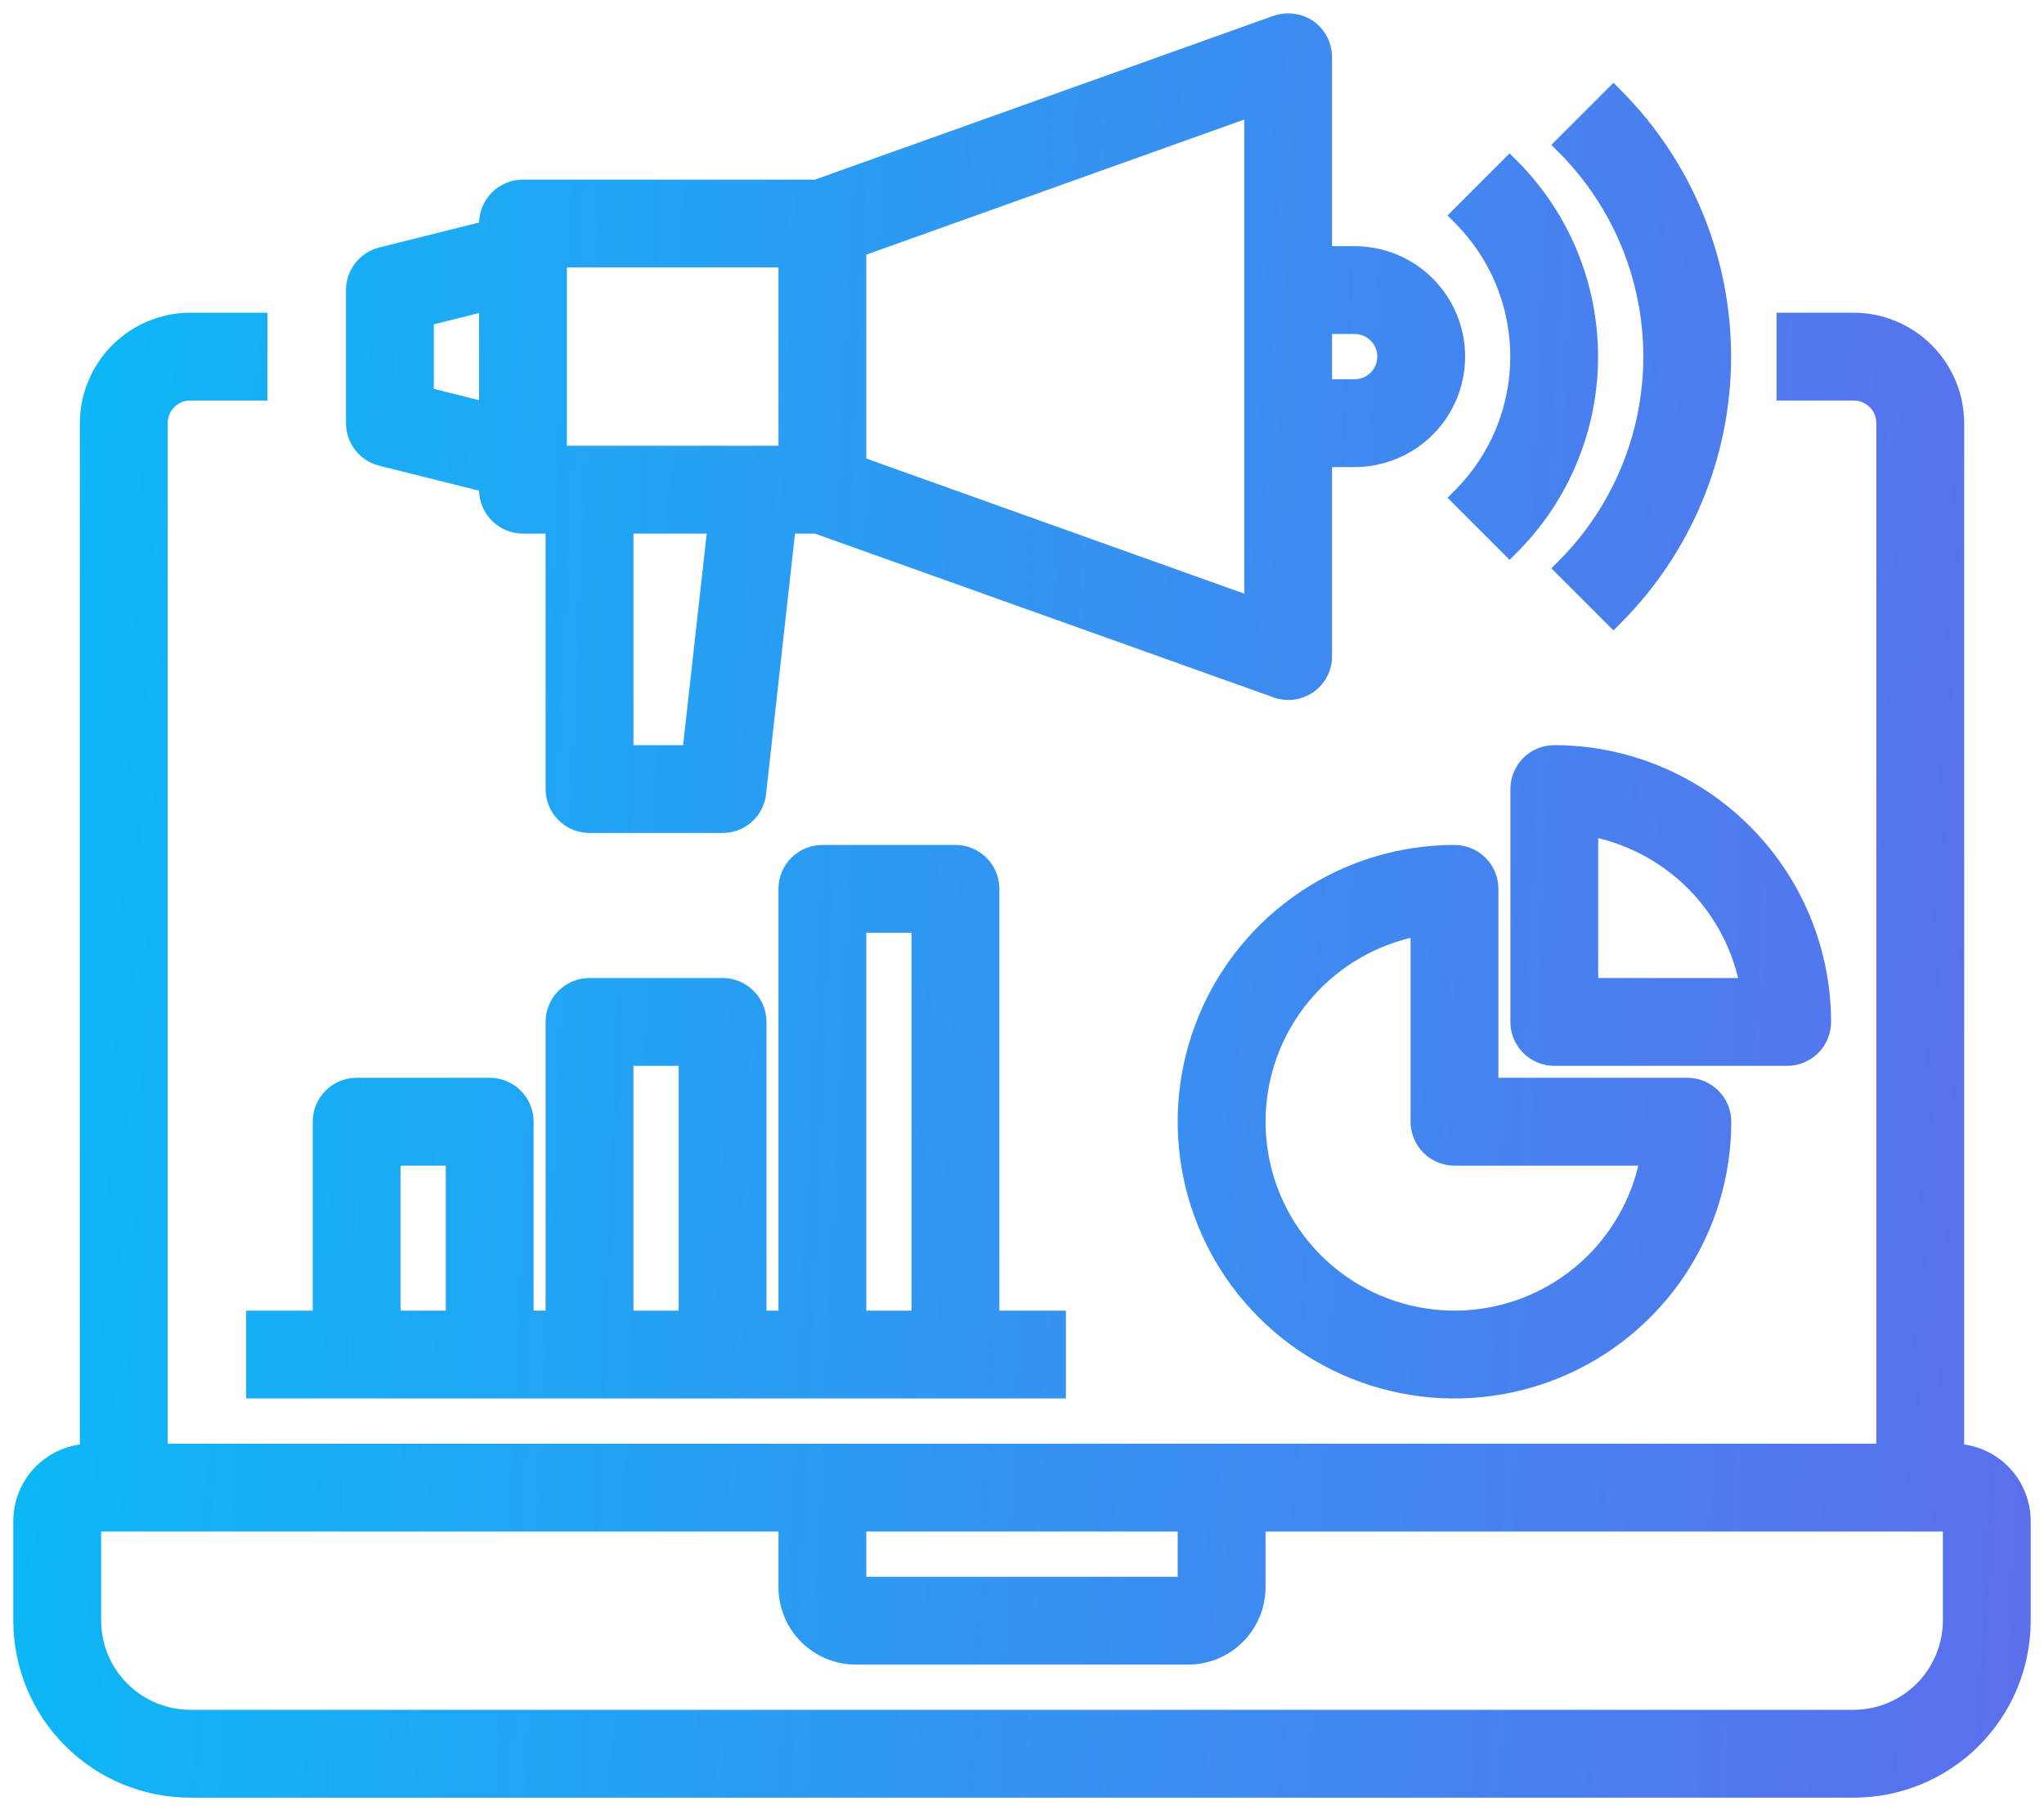 <svg width="96" height="85" viewBox="0 0 96 85" fill="none" xmlns="http://www.w3.org/2000/svg">
<mask id="path-1-outside-1" maskUnits="userSpaceOnUse" x="0.125" y="0.129" width="96" height="85" fill="black">
<rect fill="white" x="0.125" y="0.129" width="96" height="85"/>
<path fill-rule="evenodd" clip-rule="evenodd" d="M63.625 12.063H62.062V2.688C62.062 2.437 62.002 2.191 61.888 1.968C61.774 1.745 61.609 1.553 61.406 1.406C61.198 1.265 60.959 1.175 60.71 1.142C60.46 1.11 60.206 1.136 59.969 1.219L38.359 8.938H24.562C24.148 8.938 23.751 9.102 23.458 9.395C23.165 9.688 23 10.086 23 10.5V10.844L17.938 12.11C17.599 12.193 17.298 12.388 17.083 12.663C16.867 12.937 16.75 13.276 16.75 13.625V19.875C16.75 20.224 16.867 20.563 17.083 20.837C17.298 21.112 17.599 21.307 17.938 21.391L23 22.656V23C23 23.415 23.165 23.812 23.458 24.105C23.751 24.398 24.148 24.563 24.562 24.563H26.125V37.063C26.125 37.477 26.29 37.874 26.583 38.167C26.876 38.461 27.273 38.625 27.688 38.625H33.938C34.322 38.627 34.694 38.486 34.98 38.229C35.266 37.972 35.446 37.617 35.484 37.234L36.891 24.563H38.359L59.969 32.281C60.205 32.369 60.458 32.398 60.708 32.366C60.957 32.334 61.195 32.241 61.401 32.097C61.607 31.952 61.775 31.76 61.89 31.536C62.005 31.312 62.065 31.064 62.062 30.813V21.438H63.625C64.868 21.438 66.061 20.944 66.94 20.065C67.819 19.186 68.312 17.993 68.312 16.75C68.312 15.507 67.819 14.315 66.94 13.435C66.061 12.556 64.868 12.063 63.625 12.063ZM23 19.438L19.875 18.656V14.844L23 14.063V19.438ZM32.531 35.5H29.25V24.563H33.75L32.531 35.5ZM37.062 21.438H26.125V12.063H37.062V21.438ZM58.938 28.594L40.188 21.891V11.61L58.938 4.906V28.594ZM63.625 18.313H62.062V15.188H63.625C64.039 15.188 64.437 15.352 64.73 15.645C65.023 15.938 65.188 16.336 65.188 16.75C65.188 17.165 65.023 17.562 64.73 17.855C64.437 18.148 64.039 18.313 63.625 18.313ZM70.902 25.589C73.242 23.243 74.556 20.064 74.556 16.75C74.556 13.436 73.242 10.257 70.902 7.911L68.692 10.12C70.448 11.88 71.433 14.264 71.433 16.75C71.433 19.236 70.448 21.62 68.692 23.38L70.902 25.589ZM75.778 28.903L73.569 26.694C76.202 24.055 77.681 20.479 77.681 16.75C77.681 13.022 76.202 9.446 73.569 6.806L75.778 4.597C78.997 7.823 80.804 12.193 80.804 16.75C80.804 21.307 78.997 25.678 75.778 28.903ZM91.75 68.313V19.875C91.746 18.633 91.251 17.443 90.373 16.565C89.495 15.686 88.305 15.191 87.062 15.188H83.938V18.313H87.062C87.477 18.313 87.874 18.477 88.167 18.77C88.46 19.063 88.625 19.461 88.625 19.875V68.313H7.375V19.875C7.375 19.461 7.54 19.063 7.833 18.77C8.126 18.477 8.523 18.313 8.938 18.313H12.062V15.188H8.938C7.695 15.191 6.505 15.686 5.627 16.565C4.749 17.443 4.254 18.633 4.25 19.875V68.313C3.422 68.315 2.629 68.645 2.043 69.231C1.458 69.816 1.127 70.61 1.125 71.438V76.125C1.125 78.197 1.948 80.184 3.413 81.649C4.878 83.115 6.865 83.938 8.938 83.938H87.062C89.135 83.938 91.122 83.115 92.587 81.649C94.052 80.184 94.875 78.197 94.875 76.125V71.438C94.873 70.61 94.543 69.816 93.957 69.231C93.371 68.645 92.578 68.315 91.75 68.313ZM40.188 71.438H55.812V74.563H40.188V71.438ZM91.75 76.125C91.746 77.367 91.251 78.557 90.373 79.436C89.495 80.314 88.305 80.809 87.062 80.813H8.938C7.695 80.809 6.505 80.314 5.627 79.436C4.749 78.557 4.254 77.367 4.25 76.125V71.438H37.062V74.563C37.065 75.391 37.395 76.184 37.98 76.77C38.566 77.355 39.359 77.685 40.188 77.688H55.812C56.641 77.685 57.434 77.355 58.02 76.77C58.605 76.184 58.935 75.391 58.938 74.563V71.438H91.75V76.125ZM46.438 41.75V62.063H49.562V65.188H12.062V62.063H15.188V52.688C15.188 52.273 15.352 51.876 15.645 51.583C15.938 51.29 16.336 51.125 16.75 51.125H23C23.414 51.125 23.812 51.29 24.105 51.583C24.398 51.876 24.562 52.273 24.562 52.688V62.063H26.125V48C26.125 47.586 26.29 47.188 26.583 46.895C26.876 46.602 27.273 46.438 27.688 46.438H33.938C34.352 46.438 34.749 46.602 35.042 46.895C35.335 47.188 35.5 47.586 35.5 48V62.063H37.062V41.75C37.062 41.336 37.227 40.938 37.52 40.645C37.813 40.352 38.211 40.188 38.625 40.188H44.875C45.289 40.188 45.687 40.352 45.98 40.645C46.273 40.938 46.438 41.336 46.438 41.75ZM18.312 54.25V62.063H21.438V54.25H18.312ZM29.25 62.063H32.375V49.563H29.25V62.063ZM40.188 62.063H43.312V43.313H40.188V62.063ZM68.312 40.188C65.84 40.188 63.423 40.921 61.368 42.294C59.312 43.668 57.71 45.62 56.764 47.904C55.818 50.188 55.57 52.702 56.053 55.126C56.535 57.551 57.725 59.778 59.474 61.526C61.222 63.275 63.449 64.465 65.874 64.947C68.299 65.43 70.812 65.182 73.096 64.236C75.38 63.29 77.332 61.688 78.706 59.632C80.079 57.577 80.812 55.16 80.812 52.688C80.812 52.273 80.648 51.876 80.355 51.583C80.062 51.29 79.664 51.125 79.25 51.125H69.875V41.75C69.875 41.336 69.71 40.938 69.417 40.645C69.124 40.352 68.727 40.188 68.312 40.188ZM77.558 54.25C77.271 55.947 76.522 57.531 75.395 58.831C74.267 60.13 72.803 61.094 71.164 61.617C69.525 62.14 67.774 62.202 66.102 61.796C64.43 61.39 62.902 60.532 61.685 59.315C60.468 58.098 59.61 56.57 59.204 54.898C58.798 53.227 58.86 51.475 59.383 49.836C59.906 48.197 60.87 46.733 62.169 45.605C63.469 44.478 65.054 43.729 66.75 43.442V52.688C66.75 53.102 66.915 53.499 67.208 53.792C67.501 54.086 67.898 54.25 68.312 54.25H77.558ZM81.835 39.165C84.178 41.509 85.496 44.686 85.5 48C85.5 48.414 85.335 48.812 85.042 49.105C84.749 49.398 84.352 49.563 83.938 49.563H73C72.586 49.563 72.188 49.398 71.895 49.105C71.602 48.812 71.438 48.414 71.438 48V37.063C71.438 36.648 71.602 36.251 71.895 35.958C72.188 35.665 72.586 35.5 73 35.5C76.314 35.504 79.491 36.822 81.835 39.165ZM74.562 38.755V46.438H82.245C81.917 44.519 81.002 42.75 79.626 41.374C78.25 39.998 76.481 39.083 74.562 38.755Z"/>
</mask>
<path fill-rule="evenodd" clip-rule="evenodd" d="M63.625 12.063H62.062V2.688C62.062 2.437 62.002 2.191 61.888 1.968C61.774 1.745 61.609 1.553 61.406 1.406C61.198 1.265 60.959 1.175 60.71 1.142C60.46 1.11 60.206 1.136 59.969 1.219L38.359 8.938H24.562C24.148 8.938 23.751 9.102 23.458 9.395C23.165 9.688 23 10.086 23 10.5V10.844L17.938 12.11C17.599 12.193 17.298 12.388 17.083 12.663C16.867 12.937 16.75 13.276 16.75 13.625V19.875C16.75 20.224 16.867 20.563 17.083 20.837C17.298 21.112 17.599 21.307 17.938 21.391L23 22.656V23C23 23.415 23.165 23.812 23.458 24.105C23.751 24.398 24.148 24.563 24.562 24.563H26.125V37.063C26.125 37.477 26.29 37.874 26.583 38.167C26.876 38.461 27.273 38.625 27.688 38.625H33.938C34.322 38.627 34.694 38.486 34.98 38.229C35.266 37.972 35.446 37.617 35.484 37.234L36.891 24.563H38.359L59.969 32.281C60.205 32.369 60.458 32.398 60.708 32.366C60.957 32.334 61.195 32.241 61.401 32.097C61.607 31.952 61.775 31.76 61.89 31.536C62.005 31.312 62.065 31.064 62.062 30.813V21.438H63.625C64.868 21.438 66.061 20.944 66.94 20.065C67.819 19.186 68.312 17.993 68.312 16.75C68.312 15.507 67.819 14.315 66.94 13.435C66.061 12.556 64.868 12.063 63.625 12.063ZM23 19.438L19.875 18.656V14.844L23 14.063V19.438ZM32.531 35.5H29.25V24.563H33.75L32.531 35.5ZM37.062 21.438H26.125V12.063H37.062V21.438ZM58.938 28.594L40.188 21.891V11.61L58.938 4.906V28.594ZM63.625 18.313H62.062V15.188H63.625C64.039 15.188 64.437 15.352 64.73 15.645C65.023 15.938 65.188 16.336 65.188 16.75C65.188 17.165 65.023 17.562 64.73 17.855C64.437 18.148 64.039 18.313 63.625 18.313ZM70.902 25.589C73.242 23.243 74.556 20.064 74.556 16.75C74.556 13.436 73.242 10.257 70.902 7.911L68.692 10.12C70.448 11.88 71.433 14.264 71.433 16.75C71.433 19.236 70.448 21.62 68.692 23.38L70.902 25.589ZM75.778 28.903L73.569 26.694C76.202 24.055 77.681 20.479 77.681 16.75C77.681 13.022 76.202 9.446 73.569 6.806L75.778 4.597C78.997 7.823 80.804 12.193 80.804 16.75C80.804 21.307 78.997 25.678 75.778 28.903ZM91.75 68.313V19.875C91.746 18.633 91.251 17.443 90.373 16.565C89.495 15.686 88.305 15.191 87.062 15.188H83.938V18.313H87.062C87.477 18.313 87.874 18.477 88.167 18.77C88.46 19.063 88.625 19.461 88.625 19.875V68.313H7.375V19.875C7.375 19.461 7.54 19.063 7.833 18.77C8.126 18.477 8.523 18.313 8.938 18.313H12.062V15.188H8.938C7.695 15.191 6.505 15.686 5.627 16.565C4.749 17.443 4.254 18.633 4.25 19.875V68.313C3.422 68.315 2.629 68.645 2.043 69.231C1.458 69.816 1.127 70.61 1.125 71.438V76.125C1.125 78.197 1.948 80.184 3.413 81.649C4.878 83.115 6.865 83.938 8.938 83.938H87.062C89.135 83.938 91.122 83.115 92.587 81.649C94.052 80.184 94.875 78.197 94.875 76.125V71.438C94.873 70.61 94.543 69.816 93.957 69.231C93.371 68.645 92.578 68.315 91.75 68.313ZM40.188 71.438H55.812V74.563H40.188V71.438ZM91.75 76.125C91.746 77.367 91.251 78.557 90.373 79.436C89.495 80.314 88.305 80.809 87.062 80.813H8.938C7.695 80.809 6.505 80.314 5.627 79.436C4.749 78.557 4.254 77.367 4.25 76.125V71.438H37.062V74.563C37.065 75.391 37.395 76.184 37.98 76.77C38.566 77.355 39.359 77.685 40.188 77.688H55.812C56.641 77.685 57.434 77.355 58.02 76.77C58.605 76.184 58.935 75.391 58.938 74.563V71.438H91.75V76.125ZM46.438 41.75V62.063H49.562V65.188H12.062V62.063H15.188V52.688C15.188 52.273 15.352 51.876 15.645 51.583C15.938 51.29 16.336 51.125 16.75 51.125H23C23.414 51.125 23.812 51.29 24.105 51.583C24.398 51.876 24.562 52.273 24.562 52.688V62.063H26.125V48C26.125 47.586 26.29 47.188 26.583 46.895C26.876 46.602 27.273 46.438 27.688 46.438H33.938C34.352 46.438 34.749 46.602 35.042 46.895C35.335 47.188 35.5 47.586 35.5 48V62.063H37.062V41.75C37.062 41.336 37.227 40.938 37.52 40.645C37.813 40.352 38.211 40.188 38.625 40.188H44.875C45.289 40.188 45.687 40.352 45.98 40.645C46.273 40.938 46.438 41.336 46.438 41.75ZM18.312 54.25V62.063H21.438V54.25H18.312ZM29.25 62.063H32.375V49.563H29.25V62.063ZM40.188 62.063H43.312V43.313H40.188V62.063ZM68.312 40.188C65.84 40.188 63.423 40.921 61.368 42.294C59.312 43.668 57.71 45.62 56.764 47.904C55.818 50.188 55.57 52.702 56.053 55.126C56.535 57.551 57.725 59.778 59.474 61.526C61.222 63.275 63.449 64.465 65.874 64.947C68.299 65.43 70.812 65.182 73.096 64.236C75.38 63.29 77.332 61.688 78.706 59.632C80.079 57.577 80.812 55.16 80.812 52.688C80.812 52.273 80.648 51.876 80.355 51.583C80.062 51.29 79.664 51.125 79.25 51.125H69.875V41.75C69.875 41.336 69.71 40.938 69.417 40.645C69.124 40.352 68.727 40.188 68.312 40.188ZM77.558 54.25C77.271 55.947 76.522 57.531 75.395 58.831C74.267 60.13 72.803 61.094 71.164 61.617C69.525 62.14 67.774 62.202 66.102 61.796C64.43 61.39 62.902 60.532 61.685 59.315C60.468 58.098 59.61 56.57 59.204 54.898C58.798 53.227 58.86 51.475 59.383 49.836C59.906 48.197 60.87 46.733 62.169 45.605C63.469 44.478 65.054 43.729 66.75 43.442V52.688C66.75 53.102 66.915 53.499 67.208 53.792C67.501 54.086 67.898 54.25 68.312 54.25H77.558ZM81.835 39.165C84.178 41.509 85.496 44.686 85.5 48C85.5 48.414 85.335 48.812 85.042 49.105C84.749 49.398 84.352 49.563 83.938 49.563H73C72.586 49.563 72.188 49.398 71.895 49.105C71.602 48.812 71.438 48.414 71.438 48V37.063C71.438 36.648 71.602 36.251 71.895 35.958C72.188 35.665 72.586 35.5 73 35.5C76.314 35.504 79.491 36.822 81.835 39.165ZM74.562 38.755V46.438H82.245C81.917 44.519 81.002 42.75 79.626 41.374C78.25 39.998 76.481 39.083 74.562 38.755Z" fill="url(#paint0_linear)"/>
<path d="M62.062 12.063H61.562V12.563H62.062V12.063ZM62.062 2.688H62.562V2.687L62.062 2.688ZM61.888 1.968L61.443 2.196L61.443 2.196L61.888 1.968ZM61.406 1.406L61.699 1.001L61.693 0.997L61.686 0.992L61.406 1.406ZM60.71 1.142L60.774 0.647V0.647L60.71 1.142ZM59.969 1.219L59.804 0.747L59.801 0.748L59.969 1.219ZM38.359 8.938V9.438H38.446L38.528 9.408L38.359 8.938ZM23.458 9.395L23.811 9.749V9.749L23.458 9.395ZM23 10.844L23.121 11.329L23.5 11.234V10.844H23ZM17.938 12.11L18.058 12.595L18.059 12.595L17.938 12.11ZM16.75 13.625L16.25 13.625V13.625H16.75ZM16.75 19.875H16.25V19.875L16.75 19.875ZM17.938 21.391L18.059 20.906L18.058 20.905L17.938 21.391ZM23 22.656H23.5V22.266L23.121 22.171L23 22.656ZM23.458 24.105L23.811 23.751V23.751L23.458 24.105ZM26.125 24.563H26.625V24.063H26.125V24.563ZM26.583 38.167L26.936 37.814L26.583 38.167ZM33.938 38.625L33.941 38.125H33.938V38.625ZM34.98 38.229L34.646 37.857L34.98 38.229ZM35.484 37.234L34.987 37.179L34.987 37.184L35.484 37.234ZM36.891 24.563V24.063H36.443L36.394 24.507L36.891 24.563ZM38.359 24.563L38.528 24.092L38.446 24.063H38.359V24.563ZM59.969 32.281L60.143 31.813L60.137 31.811L59.969 32.281ZM62.062 30.813H61.562L61.562 30.817L62.062 30.813ZM62.062 21.438V20.938H61.562V21.438H62.062ZM66.94 20.065L67.293 20.418V20.418L66.94 20.065ZM66.94 13.435L66.586 13.789L66.94 13.435ZM19.875 18.656H19.375V19.047L19.754 19.141L19.875 18.656ZM23 19.438L22.879 19.923L23.5 20.078V19.438H23ZM19.875 14.844L19.754 14.359L19.375 14.453V14.844H19.875ZM23 14.063H23.5V13.422L22.879 13.578L23 14.063ZM29.25 35.5H28.75V36H29.25V35.5ZM32.531 35.5V36H32.979L33.028 35.556L32.531 35.5ZM29.25 24.563V24.063H28.75V24.563H29.25ZM33.75 24.563L34.247 24.618L34.309 24.063H33.75V24.563ZM26.125 21.438H25.625V21.938H26.125V21.438ZM37.062 21.438V21.938H37.562V21.438H37.062ZM26.125 12.063V11.563H25.625V12.063H26.125ZM37.062 12.063H37.562V11.563H37.062V12.063ZM40.188 21.891H39.688V22.243L40.019 22.361L40.188 21.891ZM58.938 28.594L58.769 29.065L59.438 29.304V28.594H58.938ZM40.188 11.61L40.019 11.139L39.688 11.257V11.61H40.188ZM58.938 4.906H59.438V4.197L58.769 4.436L58.938 4.906ZM62.062 18.313H61.562V18.813H62.062V18.313ZM62.062 15.188V14.688H61.562V15.188H62.062ZM64.73 15.645L64.376 15.999L64.73 15.645ZM64.73 17.855L64.376 17.501L64.73 17.855ZM70.902 25.589L70.548 25.943L70.902 26.297L71.255 25.942L70.902 25.589ZM70.902 7.911L71.255 7.558L70.902 7.204L70.548 7.558L70.902 7.911ZM68.692 10.12L68.339 9.767L67.986 10.12L68.338 10.474L68.692 10.12ZM68.692 23.38L68.338 23.027L67.986 23.38L68.339 23.733L68.692 23.38ZM73.569 26.694L73.215 26.341L72.862 26.694L73.215 27.047L73.569 26.694ZM75.778 28.903L75.425 29.257L75.778 29.611L76.132 29.256L75.778 28.903ZM73.569 6.806L73.215 6.453L72.862 6.806L73.215 7.16L73.569 6.806ZM75.778 4.597L76.132 4.244L75.778 3.89L75.425 4.244L75.778 4.597ZM91.75 19.875H92.25V19.874L91.75 19.875ZM91.75 68.313H91.25V68.811L91.749 68.813L91.75 68.313ZM90.373 16.565L90.019 16.918V16.918L90.373 16.565ZM87.062 15.188L87.064 14.688H87.062V15.188ZM83.938 15.188V14.688H83.438V15.188H83.938ZM83.938 18.313H83.438V18.813H83.938V18.313ZM88.167 18.77L88.521 18.417V18.417L88.167 18.77ZM88.625 68.313V68.813H89.125V68.313H88.625ZM7.375 68.313H6.875V68.813H7.375V68.313ZM12.062 18.313V18.813H12.562V18.313H12.062ZM12.062 15.188H12.562V14.688H12.062V15.188ZM8.938 15.188V14.688L8.936 14.688L8.938 15.188ZM5.627 16.565L5.981 16.918L5.627 16.565ZM4.25 19.875L3.75 19.874V19.875H4.25ZM4.25 68.313L4.251 68.813L4.75 68.811V68.313H4.25ZM2.043 69.231L2.397 69.584H2.397L2.043 69.231ZM1.125 71.438L0.625 71.436V71.438H1.125ZM3.413 81.649L3.06 82.003H3.06L3.413 81.649ZM94.875 71.438H95.375V71.436L94.875 71.438ZM55.812 71.438H56.312V70.938H55.812V71.438ZM40.188 71.438V70.938H39.688V71.438H40.188ZM55.812 74.563V75.063H56.312V74.563H55.812ZM40.188 74.563H39.688V75.063H40.188V74.563ZM91.75 76.125L92.25 76.127V76.125H91.75ZM87.062 80.813V81.313H87.064L87.062 80.813ZM8.938 80.813L8.936 81.313H8.938V80.813ZM5.627 79.436L5.273 79.789H5.273L5.627 79.436ZM4.25 76.125H3.75L3.75 76.127L4.25 76.125ZM4.25 71.438V70.938H3.75V71.438H4.25ZM37.062 71.438H37.562V70.938H37.062V71.438ZM37.062 74.563H36.562L36.562 74.564L37.062 74.563ZM37.98 76.77L38.334 76.416L37.98 76.77ZM40.188 77.688L40.186 78.188H40.188V77.688ZM55.812 77.688V78.188H55.814L55.812 77.688ZM58.02 76.77L57.666 76.416L58.02 76.77ZM58.938 74.563L59.438 74.564V74.563H58.938ZM58.938 71.438V70.938H58.438V71.438H58.938ZM91.75 71.438H92.25V70.938H91.75V71.438ZM46.438 62.063H45.938V62.563H46.438V62.063ZM49.562 62.063H50.062V61.563H49.562V62.063ZM49.562 65.188V65.688H50.062V65.188H49.562ZM12.062 65.188H11.562V65.688H12.062V65.188ZM12.062 62.063V61.563H11.562V62.063H12.062ZM15.188 62.063V62.563H15.688V62.063H15.188ZM15.645 51.583L15.999 51.936L15.645 51.583ZM24.105 51.583L23.751 51.936L24.105 51.583ZM24.562 62.063H24.062V62.563H24.562V62.063ZM26.125 62.063V62.563H26.625V62.063H26.125ZM26.583 46.895L26.936 47.249L26.583 46.895ZM35.5 62.063H35V62.563H35.5V62.063ZM37.062 62.063V62.563H37.562V62.063H37.062ZM18.312 62.063H17.812V62.563H18.312V62.063ZM18.312 54.25V53.75H17.812V54.25H18.312ZM21.438 62.063V62.563H21.938V62.063H21.438ZM21.438 54.25H21.938V53.75H21.438V54.25ZM32.375 62.063V62.563H32.875V62.063H32.375ZM29.25 62.063H28.75V62.563H29.25V62.063ZM32.375 49.563H32.875V49.063H32.375V49.563ZM29.25 49.563V49.063H28.75V49.563H29.25ZM43.312 62.063V62.563H43.812V62.063H43.312ZM40.188 62.063H39.688V62.563H40.188V62.063ZM43.312 43.313H43.812V42.813H43.312V43.313ZM40.188 43.313V42.813H39.688V43.313H40.188ZM61.368 42.294L61.646 42.71L61.368 42.294ZM59.474 61.526L59.827 61.173L59.474 61.526ZM65.874 64.947L65.971 64.457L65.874 64.947ZM73.096 64.236L73.287 64.698H73.287L73.096 64.236ZM80.355 51.583L80.708 51.229V51.229L80.355 51.583ZM69.875 51.125H69.375V51.625H69.875V51.125ZM69.417 40.645L69.064 40.999V40.999L69.417 40.645ZM75.395 58.831L75.772 59.158L75.395 58.831ZM77.558 54.25L78.051 54.334L78.15 53.75H77.558V54.25ZM71.164 61.617L71.012 61.141H71.012L71.164 61.617ZM66.102 61.796L65.984 62.282L66.102 61.796ZM61.685 59.315L61.332 59.669L61.685 59.315ZM59.204 54.898L58.718 55.017L59.204 54.898ZM59.383 49.836L58.907 49.684L59.383 49.836ZM62.169 45.605L61.842 45.228L62.169 45.605ZM66.75 43.442H67.25V42.851L66.667 42.949L66.75 43.442ZM67.208 53.792L67.561 53.439V53.439L67.208 53.792ZM85.5 48H86V47.999L85.5 48ZM81.835 39.165L82.188 38.812L81.835 39.165ZM85.042 49.105L85.396 49.459V49.459L85.042 49.105ZM71.895 49.105L71.542 49.459V49.459L71.895 49.105ZM71.895 35.958L71.542 35.604V35.604L71.895 35.958ZM73 35.5L73.001 35H73V35.5ZM74.562 46.438H74.062V46.938H74.562V46.438ZM74.562 38.755L74.647 38.262L74.062 38.162V38.755H74.562ZM82.245 46.438V46.938H82.838L82.738 46.353L82.245 46.438ZM79.626 41.374L79.98 41.02L79.626 41.374ZM62.062 12.563H63.625V11.563H62.062V12.563ZM61.562 2.688V12.063H62.562V2.688H61.562ZM61.443 2.196C61.521 2.348 61.562 2.517 61.562 2.688L62.562 2.687C62.562 2.358 62.483 2.033 62.333 1.74L61.443 2.196ZM61.113 1.812C61.252 1.912 61.365 2.044 61.443 2.196L62.333 1.74C62.183 1.447 61.966 1.194 61.699 1.001L61.113 1.812ZM60.645 1.638C60.817 1.661 60.982 1.723 61.126 1.821L61.686 0.992C61.413 0.808 61.101 0.689 60.774 0.647L60.645 1.638ZM60.133 1.691C60.297 1.634 60.473 1.616 60.645 1.638L60.774 0.647C60.448 0.604 60.115 0.638 59.804 0.747L60.133 1.691ZM38.528 9.408L60.137 1.69L59.801 0.748L38.191 8.467L38.528 9.408ZM24.562 9.438H38.359V8.438H24.562V9.438ZM23.811 9.749C24.011 9.55 24.281 9.438 24.562 9.438V8.438C24.015 8.438 23.491 8.655 23.104 9.042L23.811 9.749ZM23.5 10.5C23.5 10.218 23.612 9.948 23.811 9.749L23.104 9.042C22.717 9.428 22.5 9.953 22.5 10.5H23.5ZM23.5 10.844V10.5H22.5V10.844H23.5ZM18.059 12.595L23.121 11.329L22.879 10.359L17.816 11.624L18.059 12.595ZM17.476 12.971C17.622 12.784 17.827 12.652 18.058 12.595L17.817 11.624C17.37 11.735 16.973 11.992 16.689 12.354L17.476 12.971ZM17.25 13.626C17.25 13.388 17.33 13.158 17.476 12.971L16.689 12.354C16.405 12.717 16.25 13.164 16.25 13.625L17.25 13.626ZM17.25 19.875V13.625H16.25V19.875H17.25ZM17.476 20.529C17.33 20.342 17.25 20.112 17.25 19.875L16.25 19.875C16.25 20.336 16.405 20.783 16.689 21.146L17.476 20.529ZM18.058 20.905C17.827 20.848 17.622 20.716 17.476 20.529L16.689 21.146C16.973 21.509 17.37 21.765 17.817 21.876L18.058 20.905ZM23.121 22.171L18.059 20.906L17.816 21.876L22.879 23.141L23.121 22.171ZM23.5 23V22.656H22.5V23H23.5ZM23.811 23.751C23.612 23.552 23.5 23.282 23.5 23H22.5C22.5 23.547 22.717 24.072 23.104 24.459L23.811 23.751ZM24.562 24.063C24.281 24.063 24.011 23.951 23.811 23.751L23.104 24.459C23.491 24.845 24.015 25.063 24.562 25.063V24.063ZM26.125 24.063H24.562V25.063H26.125V24.063ZM26.625 37.063V24.563H25.625V37.063H26.625ZM26.936 37.814C26.737 37.615 26.625 37.344 26.625 37.063H25.625C25.625 37.61 25.842 38.134 26.229 38.521L26.936 37.814ZM27.688 38.125C27.406 38.125 27.136 38.013 26.936 37.814L26.229 38.521C26.616 38.908 27.14 39.125 27.688 39.125V38.125ZM33.938 38.125H27.688V39.125H33.938V38.125ZM34.646 37.857C34.452 38.031 34.201 38.127 33.941 38.125L33.934 39.125C34.444 39.128 34.936 38.941 35.314 38.601L34.646 37.857ZM34.987 37.184C34.961 37.443 34.839 37.683 34.646 37.857L35.314 38.601C35.693 38.261 35.931 37.791 35.982 37.285L34.987 37.184ZM36.394 24.507L34.987 37.179L35.981 37.29L37.388 24.618L36.394 24.507ZM38.359 24.063H36.891V25.063H38.359V24.063ZM60.137 31.811L38.528 24.092L38.191 25.034L59.801 32.752L60.137 31.811ZM60.644 31.87C60.475 31.892 60.303 31.872 60.143 31.813L59.795 32.75C60.106 32.866 60.442 32.904 60.772 32.862L60.644 31.87ZM61.114 31.688C60.974 31.785 60.813 31.848 60.644 31.87L60.772 32.862C61.102 32.819 61.416 32.697 61.688 32.506L61.114 31.688ZM61.446 31.307C61.368 31.459 61.254 31.59 61.114 31.688L61.688 32.506C61.961 32.315 62.183 32.061 62.335 31.765L61.446 31.307ZM61.562 30.817C61.564 30.987 61.524 31.156 61.446 31.307L62.335 31.765C62.487 31.469 62.565 31.141 62.562 30.808L61.562 30.817ZM61.562 21.438V30.813H62.562V21.438H61.562ZM63.625 20.938H62.062V21.938H63.625V20.938ZM66.586 19.711C65.801 20.496 64.736 20.938 63.625 20.938V21.938C65.001 21.938 66.32 21.391 67.293 20.418L66.586 19.711ZM67.812 16.75C67.812 17.861 67.371 18.926 66.586 19.711L67.293 20.418C68.266 19.445 68.812 18.126 68.812 16.75H67.812ZM66.586 13.789C67.371 14.574 67.812 15.639 67.812 16.75H68.812C68.812 15.374 68.266 14.055 67.293 13.082L66.586 13.789ZM63.625 12.563C64.736 12.563 65.801 13.004 66.586 13.789L67.293 13.082C66.32 12.109 65.001 11.563 63.625 11.563V12.563ZM19.754 19.141L22.879 19.923L23.121 18.953L19.996 18.171L19.754 19.141ZM19.375 14.844V18.656H20.375V14.844H19.375ZM22.879 13.578L19.754 14.359L19.996 15.329L23.121 14.548L22.879 13.578ZM23.5 19.438V14.063H22.5V19.438H23.5ZM29.25 36H32.531V35H29.25V36ZM28.75 24.563V35.5H29.75V24.563H28.75ZM33.75 24.063H29.25V25.063H33.75V24.063ZM33.028 35.556L34.247 24.618L33.253 24.507L32.034 35.445L33.028 35.556ZM26.125 21.938H37.062V20.938H26.125V21.938ZM25.625 12.063V21.438H26.625V12.063H25.625ZM37.062 11.563H26.125V12.563H37.062V11.563ZM37.562 21.438V12.063H36.562V21.438H37.562ZM40.019 22.361L58.769 29.065L59.106 28.123L40.356 21.42L40.019 22.361ZM39.688 11.61V21.891H40.688V11.61H39.688ZM58.769 4.436L40.019 11.139L40.356 12.08L59.106 5.377L58.769 4.436ZM59.438 28.594V4.906H58.438V28.594H59.438ZM62.062 18.813H63.625V17.813H62.062V18.813ZM61.562 15.188V18.313H62.562V15.188H61.562ZM63.625 14.688H62.062V15.688H63.625V14.688ZM65.083 15.292C64.697 14.905 64.172 14.688 63.625 14.688V15.688C63.907 15.688 64.177 15.8 64.376 15.999L65.083 15.292ZM65.688 16.75C65.688 16.203 65.47 15.678 65.083 15.292L64.376 15.999C64.576 16.198 64.688 16.468 64.688 16.75H65.688ZM65.083 18.209C65.47 17.822 65.688 17.297 65.688 16.75H64.688C64.688 17.032 64.576 17.302 64.376 17.501L65.083 18.209ZM63.625 18.813C64.172 18.813 64.697 18.595 65.083 18.209L64.376 17.501C64.177 17.701 63.907 17.813 63.625 17.813V18.813ZM74.056 16.75C74.056 19.932 72.795 22.984 70.548 25.236L71.255 25.942C73.69 23.502 75.056 20.197 75.056 16.75H74.056ZM70.548 8.264C72.795 10.517 74.056 13.569 74.056 16.75H75.056C75.056 13.304 73.69 9.998 71.255 7.558L70.548 8.264ZM69.046 10.474L71.255 8.265L70.548 7.558L68.339 9.767L69.046 10.474ZM71.933 16.75C71.933 14.132 70.895 11.621 69.046 9.767L68.338 10.474C70 12.14 70.933 14.397 70.933 16.75H71.933ZM69.046 23.733C70.895 21.879 71.933 19.368 71.933 16.75H70.933C70.933 19.104 70 21.361 68.338 23.027L69.046 23.733ZM71.255 25.236L69.046 23.026L68.339 23.733L70.548 25.943L71.255 25.236ZM73.215 27.047L75.425 29.257L76.132 28.55L73.922 26.34L73.215 27.047ZM77.181 16.75C77.181 20.346 75.755 23.795 73.215 26.341L73.923 27.047C76.65 24.314 78.181 20.611 78.181 16.75H77.181ZM73.215 7.16C75.755 9.705 77.181 13.154 77.181 16.75H78.181C78.181 12.889 76.65 9.186 73.923 6.453L73.215 7.16ZM75.425 4.244L73.215 6.453L73.922 7.16L76.132 4.951L75.425 4.244ZM81.304 16.75C81.304 12.061 79.444 7.563 76.132 4.244L75.424 4.95C78.549 8.082 80.304 12.326 80.304 16.75H81.304ZM76.132 29.256C79.444 25.937 81.304 21.439 81.304 16.75H80.304C80.304 21.174 78.549 25.418 75.424 28.55L76.132 29.256ZM91.25 19.875V68.313H92.25V19.875H91.25ZM90.019 16.918C90.804 17.703 91.247 18.767 91.25 19.877L92.25 19.874C92.246 18.499 91.698 17.183 90.727 16.211L90.019 16.918ZM87.061 15.688C88.171 15.691 89.234 16.133 90.019 16.918L90.727 16.211C89.755 15.239 88.438 14.692 87.064 14.688L87.061 15.688ZM83.938 15.688H87.062V14.688H83.938V15.688ZM84.438 18.313V15.188H83.438V18.313H84.438ZM87.062 17.813H83.938V18.813H87.062V17.813ZM88.521 18.417C88.134 18.03 87.609 17.813 87.062 17.813V18.813C87.344 18.813 87.615 18.924 87.814 19.124L88.521 18.417ZM89.125 19.875C89.125 19.328 88.908 18.803 88.521 18.417L87.814 19.124C88.013 19.323 88.125 19.593 88.125 19.875H89.125ZM89.125 68.313V19.875H88.125V68.313H89.125ZM7.375 68.813H88.625V67.813H7.375V68.813ZM6.875 19.875V68.313H7.875V19.875H6.875ZM7.479 18.417C7.092 18.803 6.875 19.328 6.875 19.875H7.875C7.875 19.593 7.987 19.323 8.186 19.124L7.479 18.417ZM8.938 17.813C8.39 17.813 7.866 18.03 7.479 18.417L8.186 19.124C8.385 18.924 8.656 18.813 8.938 18.813V17.813ZM12.062 17.813H8.938V18.813H12.062V17.813ZM11.562 15.188V18.313H12.562V15.188H11.562ZM8.938 15.688H12.062V14.688H8.938V15.688ZM5.981 16.918C6.765 16.133 7.829 15.691 8.939 15.688L8.936 14.688C7.562 14.692 6.245 15.239 5.273 16.211L5.981 16.918ZM4.75 19.877C4.753 18.767 5.196 17.703 5.981 16.918L5.273 16.211C4.302 17.183 3.754 18.499 3.75 19.874L4.75 19.877ZM4.75 68.313V19.875H3.75V68.313H4.75ZM2.397 69.584C2.889 69.092 3.556 68.815 4.251 68.813L4.249 67.813C3.288 67.816 2.368 68.198 1.689 68.877L2.397 69.584ZM1.625 71.439C1.627 70.743 1.904 70.076 2.397 69.584L1.689 68.877C1.011 69.556 0.628 70.476 0.625 71.436L1.625 71.439ZM1.625 76.125V71.438H0.625V76.125H1.625ZM3.767 81.296C2.395 79.924 1.625 78.064 1.625 76.125H0.625C0.625 78.33 1.501 80.444 3.06 82.003L3.767 81.296ZM8.938 83.438C6.998 83.438 5.138 82.667 3.767 81.296L3.06 82.003C4.619 83.562 6.733 84.438 8.938 84.438V83.438ZM87.062 83.438H8.938V84.438H87.062V83.438ZM92.233 81.296C90.862 82.667 89.002 83.438 87.062 83.438V84.438C89.267 84.438 91.381 83.562 92.94 82.003L92.233 81.296ZM94.375 76.125C94.375 78.064 93.605 79.924 92.233 81.296L92.94 82.003C94.499 80.444 95.375 78.33 95.375 76.125H94.375ZM94.375 71.438V76.125H95.375V71.438H94.375ZM93.603 69.584C94.096 70.076 94.373 70.743 94.375 71.439L95.375 71.436C95.372 70.476 94.989 69.556 94.311 68.877L93.603 69.584ZM91.749 68.813C92.445 68.815 93.111 69.092 93.603 69.584L94.311 68.877C93.632 68.198 92.712 67.816 91.751 67.813L91.749 68.813ZM55.812 70.938H40.188V71.938H55.812V70.938ZM56.312 74.563V71.438H55.312V74.563H56.312ZM40.188 75.063H55.812V74.063H40.188V75.063ZM39.688 71.438V74.563H40.688V71.438H39.688ZM90.727 79.789C91.698 78.817 92.246 77.501 92.25 76.127L91.25 76.124C91.247 77.234 90.804 78.297 90.019 79.082L90.727 79.789ZM87.064 81.313C88.438 81.308 89.755 80.761 90.727 79.789L90.019 79.082C89.234 79.867 88.171 80.309 87.061 80.313L87.064 81.313ZM8.938 81.313H87.062V80.313H8.938V81.313ZM5.273 79.789C6.245 80.761 7.562 81.308 8.936 81.313L8.939 80.313C7.829 80.309 6.765 79.867 5.981 79.082L5.273 79.789ZM3.75 76.127C3.754 77.501 4.302 78.817 5.273 79.789L5.981 79.082C5.196 78.297 4.753 77.234 4.75 76.124L3.75 76.127ZM3.75 71.438V76.125H4.75V71.438H3.75ZM37.062 70.938H4.25V71.938H37.062V70.938ZM37.562 74.563V71.438H36.562V74.563H37.562ZM38.334 76.416C37.842 75.924 37.565 75.257 37.562 74.561L36.562 74.564C36.565 75.524 36.948 76.444 37.627 77.123L38.334 76.416ZM40.189 77.188C39.493 77.186 38.826 76.908 38.334 76.416L37.627 77.123C38.306 77.802 39.226 78.185 40.186 78.188L40.189 77.188ZM55.812 77.188H40.188V78.188H55.812V77.188ZM57.666 76.416C57.174 76.908 56.507 77.186 55.811 77.188L55.814 78.188C56.774 78.185 57.694 77.802 58.373 77.123L57.666 76.416ZM58.438 74.561C58.435 75.257 58.158 75.924 57.666 76.416L58.373 77.123C59.052 76.444 59.435 75.524 59.438 74.564L58.438 74.561ZM58.438 71.438V74.563H59.438V71.438H58.438ZM91.75 70.938H58.938V71.938H91.75V70.938ZM92.25 76.125V71.438H91.25V76.125H92.25ZM46.938 62.063V41.75H45.938V62.063H46.938ZM49.562 61.563H46.438V62.563H49.562V61.563ZM50.062 65.188V62.063H49.062V65.188H50.062ZM12.062 65.688H49.562V64.688H12.062V65.688ZM11.562 62.063V65.188H12.562V62.063H11.562ZM15.188 61.563H12.062V62.563H15.188V61.563ZM14.688 52.688V62.063H15.688V52.688H14.688ZM15.292 51.229C14.905 51.616 14.688 52.141 14.688 52.688H15.688C15.688 52.406 15.799 52.136 15.999 51.936L15.292 51.229ZM16.75 50.625C16.203 50.625 15.678 50.842 15.292 51.229L15.999 51.936C16.198 51.737 16.468 51.625 16.75 51.625V50.625ZM23 50.625H16.75V51.625H23V50.625ZM24.458 51.229C24.072 50.842 23.547 50.625 23 50.625V51.625C23.282 51.625 23.552 51.737 23.751 51.936L24.458 51.229ZM25.062 52.688C25.062 52.141 24.845 51.616 24.458 51.229L23.751 51.936C23.951 52.136 24.062 52.406 24.062 52.688H25.062ZM25.062 62.063V52.688H24.062V62.063H25.062ZM26.125 61.563H24.562V62.563H26.125V61.563ZM25.625 48V62.063H26.625V48H25.625ZM26.229 46.542C25.842 46.928 25.625 47.453 25.625 48H26.625C26.625 47.718 26.737 47.448 26.936 47.249L26.229 46.542ZM27.688 45.938C27.14 45.938 26.616 46.155 26.229 46.542L26.936 47.249C27.136 47.05 27.406 46.938 27.688 46.938V45.938ZM33.938 45.938H27.688V46.938H33.938V45.938ZM35.396 46.542C35.009 46.155 34.484 45.938 33.938 45.938V46.938C34.219 46.938 34.489 47.05 34.689 47.249L35.396 46.542ZM36 48C36 47.453 35.783 46.928 35.396 46.542L34.689 47.249C34.888 47.448 35 47.718 35 48H36ZM36 62.063V48H35V62.063H36ZM37.062 61.563H35.5V62.563H37.062V61.563ZM36.562 41.75V62.063H37.562V41.75H36.562ZM37.167 40.292C36.78 40.678 36.562 41.203 36.562 41.75H37.562C37.562 41.468 37.674 41.198 37.874 40.999L37.167 40.292ZM38.625 39.688C38.078 39.688 37.553 39.905 37.167 40.292L37.874 40.999C38.073 40.8 38.343 40.688 38.625 40.688V39.688ZM44.875 39.688H38.625V40.688H44.875V39.688ZM46.333 40.292C45.947 39.905 45.422 39.688 44.875 39.688V40.688C45.157 40.688 45.427 40.8 45.626 40.999L46.333 40.292ZM46.938 41.75C46.938 41.203 46.72 40.678 46.333 40.292L45.626 40.999C45.826 41.198 45.938 41.468 45.938 41.75H46.938ZM18.812 62.063V54.25H17.812V62.063H18.812ZM21.438 61.563H18.312V62.563H21.438V61.563ZM20.938 54.25V62.063H21.938V54.25H20.938ZM18.312 54.75H21.438V53.75H18.312V54.75ZM32.375 61.563H29.25V62.563H32.375V61.563ZM31.875 49.563V62.063H32.875V49.563H31.875ZM29.25 50.063H32.375V49.063H29.25V50.063ZM29.75 62.063V49.563H28.75V62.063H29.75ZM43.312 61.563H40.188V62.563H43.312V61.563ZM42.812 43.313V62.063H43.812V43.313H42.812ZM40.188 43.813H43.312V42.813H40.188V43.813ZM40.688 62.063V43.313H39.688V62.063H40.688ZM61.646 42.71C63.619 41.391 65.939 40.688 68.312 40.688V39.688C65.741 39.688 63.228 40.45 61.09 41.879L61.646 42.71ZM57.226 48.095C58.134 45.903 59.672 44.029 61.646 42.71L61.09 41.879C58.952 43.307 57.286 45.337 56.302 47.713L57.226 48.095ZM56.543 55.029C56.08 52.701 56.318 50.288 57.226 48.095L56.302 47.713C55.318 50.088 55.061 52.702 55.562 55.224L56.543 55.029ZM59.827 61.173C58.149 59.495 57.006 57.356 56.543 55.029L55.562 55.224C56.064 57.745 57.302 60.062 59.12 61.88L59.827 61.173ZM65.971 64.457C63.644 63.994 61.505 62.851 59.827 61.173L59.12 61.88C60.938 63.698 63.255 64.936 65.776 65.438L65.971 64.457ZM72.905 63.774C70.712 64.682 68.299 64.92 65.971 64.457L65.776 65.438C68.298 65.939 70.912 65.682 73.287 64.698L72.905 63.774ZM78.29 59.354C76.972 61.328 75.097 62.866 72.905 63.774L73.287 64.698C75.663 63.714 77.693 62.048 79.122 59.91L78.29 59.354ZM80.312 52.688C80.312 55.061 79.609 57.381 78.29 59.354L79.122 59.91C80.55 57.772 81.312 55.259 81.312 52.688H80.312ZM80.001 51.936C80.201 52.136 80.312 52.406 80.312 52.688H81.312C81.312 52.141 81.095 51.616 80.708 51.229L80.001 51.936ZM79.25 51.625C79.532 51.625 79.802 51.737 80.001 51.936L80.708 51.229C80.322 50.842 79.797 50.625 79.25 50.625V51.625ZM69.875 51.625H79.25V50.625H69.875V51.625ZM69.375 41.75V51.125H70.375V41.75H69.375ZM69.064 40.999C69.263 41.198 69.375 41.468 69.375 41.75H70.375C70.375 41.203 70.158 40.678 69.771 40.292L69.064 40.999ZM68.312 40.688C68.594 40.688 68.865 40.8 69.064 40.999L69.771 40.292C69.384 39.905 68.859 39.688 68.312 39.688V40.688ZM75.772 59.158C76.96 57.79 77.748 56.12 78.051 54.334L77.065 54.167C76.793 55.773 76.085 57.273 75.017 58.503L75.772 59.158ZM71.316 62.093C73.043 61.543 74.584 60.527 75.772 59.158L75.017 58.503C73.949 59.733 72.564 60.646 71.012 61.141L71.316 62.093ZM65.984 62.282C67.745 62.71 69.59 62.645 71.316 62.093L71.012 61.141C69.46 61.636 67.802 61.695 66.22 61.31L65.984 62.282ZM61.332 59.669C62.613 60.95 64.222 61.854 65.984 62.282L66.22 61.31C64.637 60.926 63.19 60.113 62.039 58.961L61.332 59.669ZM58.718 55.017C59.146 56.778 60.05 58.387 61.332 59.669L62.039 58.961C60.887 57.81 60.074 56.363 59.69 54.781L58.718 55.017ZM58.907 49.684C58.356 51.41 58.291 53.255 58.718 55.017L59.69 54.781C59.306 53.198 59.364 51.54 59.859 49.988L58.907 49.684ZM61.842 45.228C60.473 46.416 59.458 47.957 58.907 49.684L59.859 49.988C60.354 48.436 61.267 47.051 62.497 45.983L61.842 45.228ZM66.667 42.949C64.88 43.252 63.21 44.04 61.842 45.228L62.497 45.983C63.727 44.916 65.228 44.207 66.833 43.935L66.667 42.949ZM67.25 52.688V43.442H66.25V52.688H67.25ZM67.561 53.439C67.362 53.24 67.25 52.969 67.25 52.688H66.25C66.25 53.235 66.467 53.759 66.854 54.146L67.561 53.439ZM68.312 53.75C68.031 53.75 67.76 53.638 67.561 53.439L66.854 54.146C67.241 54.533 67.766 54.75 68.312 54.75V53.75ZM77.558 53.75H68.312V54.75H77.558V53.75ZM86 47.999C85.996 44.553 84.625 41.249 82.188 38.812L81.481 39.519C83.731 41.769 84.996 44.819 85 48.001L86 47.999ZM85.396 49.459C85.783 49.072 86 48.547 86 48H85C85 48.282 84.888 48.552 84.689 48.751L85.396 49.459ZM83.938 50.063C84.484 50.063 85.009 49.845 85.396 49.459L84.689 48.751C84.49 48.951 84.219 49.063 83.938 49.063V50.063ZM73 50.063H83.938V49.063H73V50.063ZM71.542 49.459C71.928 49.845 72.453 50.063 73 50.063V49.063C72.718 49.063 72.448 48.951 72.249 48.751L71.542 49.459ZM70.938 48C70.938 48.547 71.155 49.072 71.542 49.459L72.249 48.751C72.049 48.552 71.938 48.282 71.938 48H70.938ZM70.938 37.063V48H71.938V37.063H70.938ZM71.542 35.604C71.155 35.991 70.938 36.516 70.938 37.063H71.938C71.938 36.781 72.049 36.511 72.249 36.311L71.542 35.604ZM73 35C72.453 35 71.928 35.217 71.542 35.604L72.249 36.311C72.448 36.112 72.718 36 73 36V35ZM82.188 38.812C79.751 36.375 76.447 35.004 73.001 35L72.999 36C76.181 36.004 79.231 37.269 81.481 39.519L82.188 38.812ZM75.062 46.438V38.755H74.062V46.438H75.062ZM82.245 45.938H74.562V46.938H82.245V45.938ZM79.273 41.727C80.576 43.031 81.442 44.706 81.752 46.522L82.738 46.353C82.393 44.333 81.429 42.47 79.98 41.02L79.273 41.727ZM74.478 39.248C76.294 39.558 77.97 40.425 79.273 41.727L79.98 41.02C78.53 39.571 76.667 38.607 74.647 38.262L74.478 39.248Z" fill="url(#paint1_linear)" mask="url(#path-1-outside-1)"/>
<defs>
<linearGradient id="paint0_linear" x1="1.618" y1="2.884" x2="98.332" y2="7.372" gradientUnits="userSpaceOnUse">
<stop stop-color="#0BB9F6"/>
<stop offset="1" stop-color="#5B6FED"/>
</linearGradient>
<linearGradient id="paint1_linear" x1="1.618" y1="2.884" x2="98.332" y2="7.372" gradientUnits="userSpaceOnUse">
<stop stop-color="#0BB9F6"/>
<stop offset="1" stop-color="#5B6FED"/>
</linearGradient>
</defs>
</svg>
